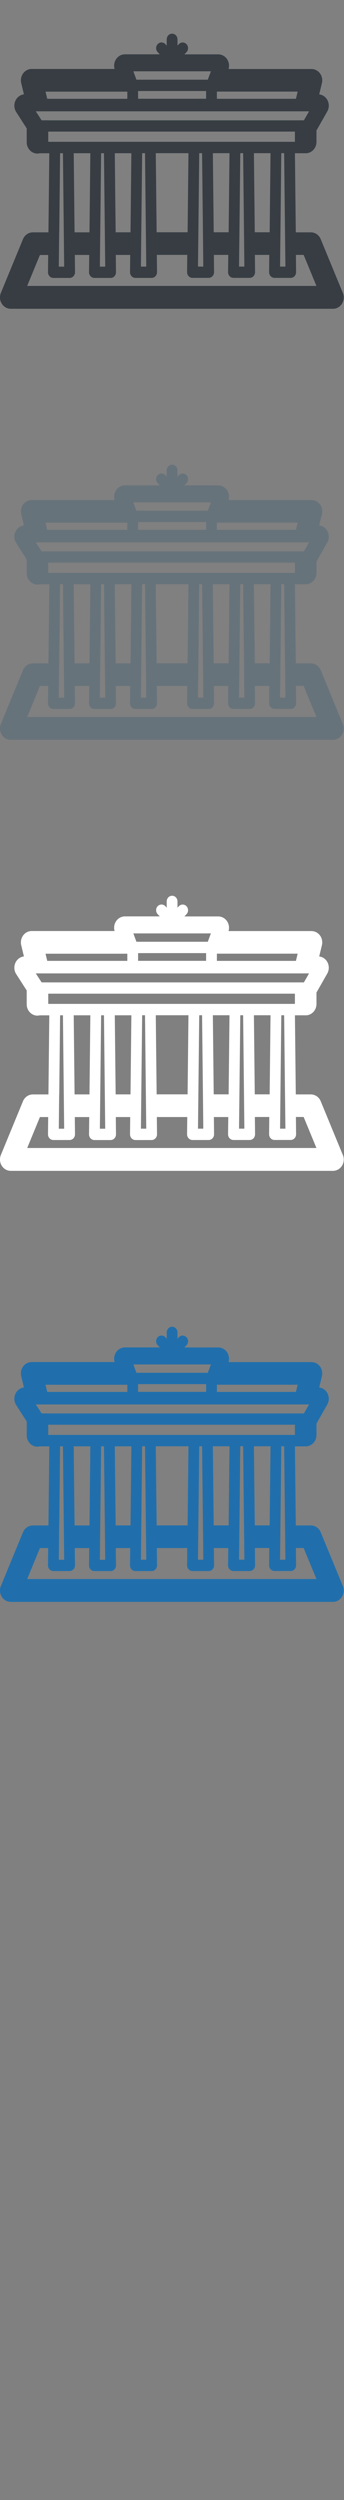 <svg width="32" height="232" viewBox="0 0 32 232" xmlns="http://www.w3.org/2000/svg"><rect x="0" y="0" width="32" height="232" fill="#808080" stroke="none"/><desc>Created with Sketch.</desc><g fill="none"><path d="M31.865 147.12l-2.03-4.925c-.158-.385-.52-.634-.92-.634h-1.4l-.08-7.34h1.088l.033-.005.04-.006c.478-.08.843-.516.843-1.04v-1.064l1.002-1.757c.285-.5.132-1.147-.342-1.447-.127-.08-.266-.126-.406-.143l.252-1.044c.076-.315.01-.65-.18-.906-.19-.257-.483-.406-.792-.406H21.26c.09-.304.04-.636-.13-.9-.188-.287-.497-.458-.828-.458h-3.148l.193-.203c.196-.205.196-.54 0-.745-.194-.206-.51-.206-.707-.002l-.13.137v-.58c0-.292-.224-.528-.5-.528s-.502.236-.502.527v.58l-.13-.14c-.196-.204-.513-.203-.71.003-.194.206-.194.54.002.745l.194.202H11.62c-.332 0-.64.17-.828.458-.173.265-.22.597-.132.9H2.945c-.31 0-.6.15-.79.407-.19.257-.256.59-.18.906l.25 1.044c-.156.018-.31.075-.45.174-.458.33-.578.984-.268 1.465l.977 1.52v1.285c0 .58.45 1.053 1.002 1.053l.23-.03h.87l-.08 7.34h-1.45c-.4 0-.762.25-.92.635L.08 147.183c-.133.326-.103.7.083.997.186.297.5.475.838.475h29.975c.553 0 1.002-.47 1.002-1.054 0-.17-.04-.332-.11-.48zM5.51 141.56l.08-7.34h.265l.114 10.525h-.5l.034-3.185zm1.347-7.34h1.547l-.08 7.34H6.937l-.08-7.34zm2.93 10.525H9.29l.116-10.526h.266l.115 10.522zm.887-10.526h1.547l-.08 7.34h-1.383l-.08-7.34zm2.93 10.522h-.496l.115-10.526h.267l.115 10.525zm.887-10.526h3.04l-.08 7.34h-2.88l-.08-7.34zm4.42 10.525h-.494l.115-10.525h.266l.103 9.447.01 1.078zm.89-10.525h1.547l-.08 7.34H19.88l-.08-7.34zm2.93 10.525h-.496l.117-10.525h.266l.114 10.525zm.887-10.525h1.547l-.08 7.34h-1.386l-.08-7.34zm2.896 7.34l.036 3.185h-.497l.114-10.525h.266l.08 7.34zm-22.11-10.39H3.87l-.158-.244-.113-.175-.27-.415h25.42l-.24.42-.1.172-.14.244H4.4zm-.17-2.66h7.61v.664h-7.45l-.16-.668zm8.167-1.886h7.22l-.115.302-.174.474H12.69l-.175-.475-.11-.305zm15.13 2.55h-7.355v-.668h7.514l-.16.664zm-14.685-.72h6.328v.716h-6.328v-.718zm-8.356 3.764h22.943v.948H4.488v-.948zm-1.964 14.33l1.186-2.88h.77l-.018 1.598c-.002.14.05.276.145.377.09.1.22.156.353.156h1.51c.134 0 .262-.056.356-.156.094-.1.146-.234.145-.374l-.018-1.6H8.3l-.018 1.6c-.002.14.05.276.144.377.094.1.223.156.357.156h1.51c.133 0 .262-.06.356-.16.09-.1.142-.234.14-.375l-.017-1.6h1.34l-.017 1.6c-.002.14.05.276.144.377.095.1.223.157.357.157h1.51c.133 0 .26-.058.355-.158.094-.1.146-.236.145-.377l-.017-1.6h2.83l-.017 1.6c0 .14.05.276.146.376.092.1.22.156.354.156h1.51c.133 0 .26-.056.355-.156.094-.1.147-.236.145-.376l-.017-1.6h1.34l-.02 1.6c0 .14.05.276.146.376.094.1.222.155.356.155h1.51c.133 0 .26-.056.355-.156.093-.1.145-.24.144-.38l-.017-1.6h1.34l-.016 1.6c0 .14.05.277.145.378.094.1.222.155.357.155h1.51c.132 0 .26-.057.355-.157.093-.1.145-.237.143-.377l-.017-1.6h.72l1.19 2.88H2.527z" fill="#206FAC"/><path d="M31.865 107.12l-2.03-4.925c-.158-.385-.52-.634-.92-.634h-1.4l-.08-7.34h1.088l.033-.005.04-.006c.478-.08.843-.516.843-1.04v-1.064l1.002-1.757c.285-.5.132-1.147-.342-1.447-.127-.08-.266-.126-.406-.143l.252-1.044c.076-.315.01-.65-.18-.906-.19-.257-.483-.406-.792-.406H21.26c.09-.304.04-.636-.13-.9-.188-.287-.497-.458-.828-.458h-3.148l.193-.203c.196-.205.196-.54 0-.745-.194-.206-.51-.206-.707-.002l-.13.137v-.58c0-.292-.224-.528-.5-.528s-.502.236-.502.527v.58l-.13-.14c-.196-.204-.513-.203-.71.003-.194.206-.194.54.002.745l.194.202H11.62c-.332 0-.64.17-.828.458-.173.265-.22.597-.132.9H2.945c-.31 0-.6.15-.79.407-.19.257-.256.59-.18.906l.25 1.044c-.156.018-.31.075-.45.174-.458.33-.578.984-.268 1.465l.977 1.52V93.2c0 .58.45 1.053 1.002 1.053l.23-.03h.87l-.08 7.34h-1.45c-.4 0-.762.25-.92.635L.08 107.183c-.133.326-.103.7.083.997.186.297.5.475.838.475h29.975c.553 0 1.002-.47 1.002-1.054 0-.17-.04-.332-.11-.48zM5.51 101.56l.08-7.34h.265l.114 10.525h-.5l.034-3.185zm1.347-7.34h1.547l-.08 7.34H6.937l-.08-7.34zm2.93 10.525H9.29l.116-10.526h.266l.115 10.522zm.887-10.526h1.547l-.08 7.34h-1.383l-.08-7.34zm2.93 10.522h-.496l.115-10.526h.267l.115 10.525zm.887-10.526h3.04l-.08 7.34h-2.88l-.08-7.34zm4.42 10.525h-.494l.115-10.525h.266l.103 9.447.01 1.078zm.89-10.525h1.547l-.08 7.34H19.88l-.08-7.34zm2.93 10.525h-.496l.117-10.525h.266l.114 10.525zm.887-10.525h1.547l-.08 7.34h-1.386l-.08-7.34zm2.896 7.34l.036 3.185h-.497l.114-10.525h.266l.08 7.34zm-22.11-10.39H3.87l-.158-.244-.113-.175-.27-.415h25.42l-.24.42-.1.172-.14.244H4.4zm-.17-2.66h7.61v.664h-7.45l-.16-.668zM12.4 86.62h7.22l-.115.302-.174.474H12.69l-.175-.475-.11-.305zm15.13 2.55h-7.355V88.5h7.514l-.16.664zm-14.685-.72h6.328v.716h-6.328v-.718zM4.49 92.213h22.944v.948H4.488v-.948zm-1.963 14.33l1.186-2.88h.77l-.018 1.598c-.002.14.05.276.145.377.092.1.22.156.354.156h1.51c.134 0 .262-.056.356-.156.095-.1.147-.234.146-.374l-.018-1.6H8.3l-.018 1.6c-.002.14.05.276.144.377.094.1.223.156.357.156h1.51c.133 0 .262-.06.356-.16.09-.1.142-.234.14-.375l-.017-1.6h1.34l-.017 1.6c-.002.14.05.276.144.377.095.1.223.157.357.157h1.51c.133 0 .26-.058.355-.158.094-.1.146-.236.145-.377l-.017-1.6h2.83l-.017 1.6c0 .14.05.276.146.376.092.1.22.156.354.156h1.51c.133 0 .26-.056.355-.156.094-.1.147-.236.145-.376l-.017-1.6h1.34l-.02 1.6c0 .14.05.276.146.376.094.1.222.155.356.155h1.51c.133 0 .26-.056.355-.156.093-.1.145-.24.144-.38l-.017-1.6h1.34l-.016 1.6c0 .14.05.277.145.378.094.1.222.155.357.155h1.51c.132 0 .26-.057.355-.157.093-.1.145-.237.143-.377l-.017-1.6h.72l1.19 2.88H2.527z" fill="#fff"/><path d="M31.865 67.12l-2.03-4.925c-.158-.385-.52-.634-.92-.634h-1.4l-.08-7.34h1.088l.033-.005.04-.006c.478-.08.843-.516.843-1.04v-1.064l1.002-1.757c.285-.5.132-1.147-.342-1.447-.127-.08-.266-.126-.406-.143l.252-1.044c.076-.315.01-.65-.18-.906-.19-.257-.483-.406-.792-.406H21.26c.09-.304.04-.636-.13-.9-.188-.287-.497-.458-.828-.458h-3.148l.193-.203c.196-.205.196-.54 0-.745-.194-.206-.51-.206-.707-.002l-.13.137v-.58c0-.292-.224-.528-.5-.528s-.502.236-.502.527v.58l-.13-.14c-.196-.204-.513-.203-.71.003-.194.206-.194.54.002.745l.194.202H11.62c-.332 0-.64.17-.828.458-.173.265-.22.597-.132.9H2.945c-.31 0-.6.15-.79.407-.19.257-.256.59-.18.906l.25 1.044c-.156.018-.31.075-.45.174-.458.33-.578.984-.268 1.465l.977 1.52V53.2c0 .58.45 1.053 1.002 1.053l.23-.03h.87l-.08 7.34h-1.45c-.4 0-.762.25-.92.635L.08 67.183c-.133.326-.103.7.083.997.186.297.5.475.838.475h29.975c.553 0 1.002-.47 1.002-1.054 0-.17-.04-.332-.11-.48zM5.51 61.56l.08-7.34h.265l.114 10.525h-.5l.034-3.185zm1.347-7.34h1.547l-.08 7.34H6.937l-.08-7.34zm2.93 10.525H9.29l.116-10.526h.266l.115 10.522zm.887-10.526h1.547l-.08 7.34h-1.383l-.08-7.34zm2.93 10.522h-.496l.115-10.526h.267l.115 10.525zm.887-10.526h3.04l-.08 7.34h-2.88l-.08-7.34zm4.42 10.525h-.494l.115-10.525h.266l.103 9.447.01 1.078zm.89-10.525h1.547l-.08 7.34H19.88l-.08-7.34zm2.93 10.525h-.496l.117-10.525h.266l.114 10.525zm.887-10.525h1.547l-.08 7.34h-1.386l-.08-7.34zm2.896 7.34l.036 3.185h-.497l.114-10.525h.266l.08 7.34zm-22.11-10.39H3.87l-.158-.244-.113-.175-.27-.415h25.42l-.24.42-.1.172-.14.244H4.4zm-.17-2.66h7.61v.664h-7.45l-.16-.668zM12.4 46.62h7.22l-.115.302-.174.474H12.69l-.175-.475-.11-.305zm15.13 2.55h-7.355V48.5h7.514l-.16.664zm-14.685-.72h6.328v.716h-6.328v-.718zM4.49 52.213h22.944v.948H4.488v-.948zm-1.963 14.33l1.186-2.88h.77l-.018 1.598c-.002.14.05.276.145.377.092.1.22.156.354.156h1.51c.134 0 .262-.056.356-.156.095-.1.147-.234.146-.374l-.018-1.6H8.3l-.018 1.6c-.002.14.05.276.144.377.094.1.223.156.357.156h1.51c.133 0 .262-.06.356-.16.09-.1.142-.234.14-.375l-.017-1.6h1.34l-.017 1.6c-.002.14.05.276.144.377.095.1.223.157.357.157h1.51c.133 0 .26-.058.355-.158.094-.1.146-.236.145-.377l-.017-1.6h2.83l-.017 1.6c0 .14.05.276.146.376.092.1.22.156.354.156h1.51c.133 0 .26-.056.355-.156.094-.1.147-.236.145-.376l-.017-1.6h1.34l-.02 1.6c0 .14.05.276.146.376.094.1.222.155.356.155h1.51c.133 0 .26-.056.355-.156.093-.1.145-.24.144-.38l-.017-1.6h1.34l-.016 1.6c0 .14.05.277.145.378.094.1.222.155.357.155h1.51c.132 0 .26-.057.355-.157.093-.1.145-.237.143-.377l-.017-1.6h.72l1.19 2.88H2.527z" fill="#67737B"/><path d="M31.865 27.12l-2.03-4.925c-.158-.385-.52-.634-.92-.634h-1.4l-.08-7.34h1.088l.033-.005.04-.006c.478-.08.843-.516.843-1.04v-1.064l1.002-1.757c.285-.5.132-1.147-.342-1.447-.127-.08-.266-.126-.406-.143l.252-1.044c.076-.315.01-.65-.18-.906-.19-.257-.483-.406-.792-.406H21.26c.09-.304.04-.636-.13-.9-.188-.287-.497-.458-.828-.458h-3.148l.193-.203c.196-.205.196-.54 0-.745-.194-.206-.51-.206-.707-.002l-.13.137v-.58c0-.292-.224-.528-.5-.528s-.502.236-.502.527v.58l-.13-.14c-.196-.204-.513-.203-.71.003-.194.206-.194.54.002.745l.194.202H11.62c-.332 0-.64.17-.828.458-.173.265-.22.597-.132.9H2.945c-.31 0-.6.15-.79.407-.19.257-.256.59-.18.906l.25 1.044c-.156.018-.31.075-.45.174-.458.33-.578.984-.268 1.465l.977 1.52V13.2c0 .58.45 1.053 1.002 1.053l.23-.03h.87l-.08 7.34h-1.45c-.4 0-.762.25-.92.635L.08 27.183c-.133.326-.103.7.083.997.186.297.5.475.838.475h29.975c.553 0 1.002-.47 1.002-1.054 0-.17-.04-.332-.11-.48zM5.51 21.56l.08-7.34h.265l.114 10.525h-.5l.034-3.185zm1.347-7.34h1.547l-.08 7.34H6.937l-.08-7.34zm2.93 10.525H9.29l.116-10.526h.266l.115 10.522zm.887-10.526h1.547l-.08 7.34h-1.383l-.08-7.34zm2.93 10.522h-.496l.115-10.526h.267l.115 10.525zm.887-10.526h3.04l-.08 7.34h-2.88l-.08-7.34zm4.42 10.525h-.494l.115-10.525h.266l.103 9.447.01 1.078zm.89-10.525h1.547l-.08 7.34H19.88l-.08-7.34zm2.93 10.525h-.496l.117-10.525h.266l.114 10.525zm.887-10.525h1.547l-.08 7.34h-1.386l-.08-7.34zm2.896 7.34l.036 3.185h-.497l.114-10.525h.266l.08 7.34zm-22.11-10.39H3.87l-.158-.244-.113-.175-.27-.415h25.42l-.24.42-.1.172-.14.244H4.4zm-.17-2.66h7.61v.664h-7.45l-.16-.668zM12.4 6.618h7.22l-.115.303-.174.475H12.69l-.175-.475-.11-.306zm15.13 2.55h-7.355V8.5h7.514l-.16.665zm-14.686-.72h6.328v.716h-6.327V8.45zm-8.356 3.764h22.945v.948H4.488v-.948zm-1.962 14.33l1.186-2.88h.77l-.017 1.598c-.002.14.05.276.145.377.093.1.22.155.355.155h1.51c.134 0 .262-.056.356-.156.096-.1.148-.237.147-.377l-.018-1.6H8.3l-.018 1.6c-.002.14.05.275.144.376.094.1.223.157.357.157h1.51c.133 0 .262-.057.356-.157.09-.1.142-.236.14-.377l-.017-1.6h1.34l-.017 1.6c-.002.14.05.275.144.376.095.1.223.156.357.156h1.51c.133 0 .26-.057.355-.157.094-.1.146-.238.145-.38l-.017-1.6h2.83l-.017 1.6c0 .14.05.277.146.377.092.1.22.156.354.156h1.51c.133 0 .26-.056.355-.156.094-.1.147-.236.145-.376l-.017-1.6h1.34l-.02 1.6c0 .14.05.277.146.377.094.1.222.156.356.156h1.51c.133 0 .26-.057.355-.157.093-.1.145-.236.144-.376l-.017-1.6h1.34l-.016 1.6c0 .14.05.277.145.378.094.1.222.155.357.155h1.51c.132 0 .26-.057.355-.157.093-.1.145-.236.143-.376l-.017-1.6h.72l1.19 2.88H2.527z" fill="#373D43"/></g></svg>